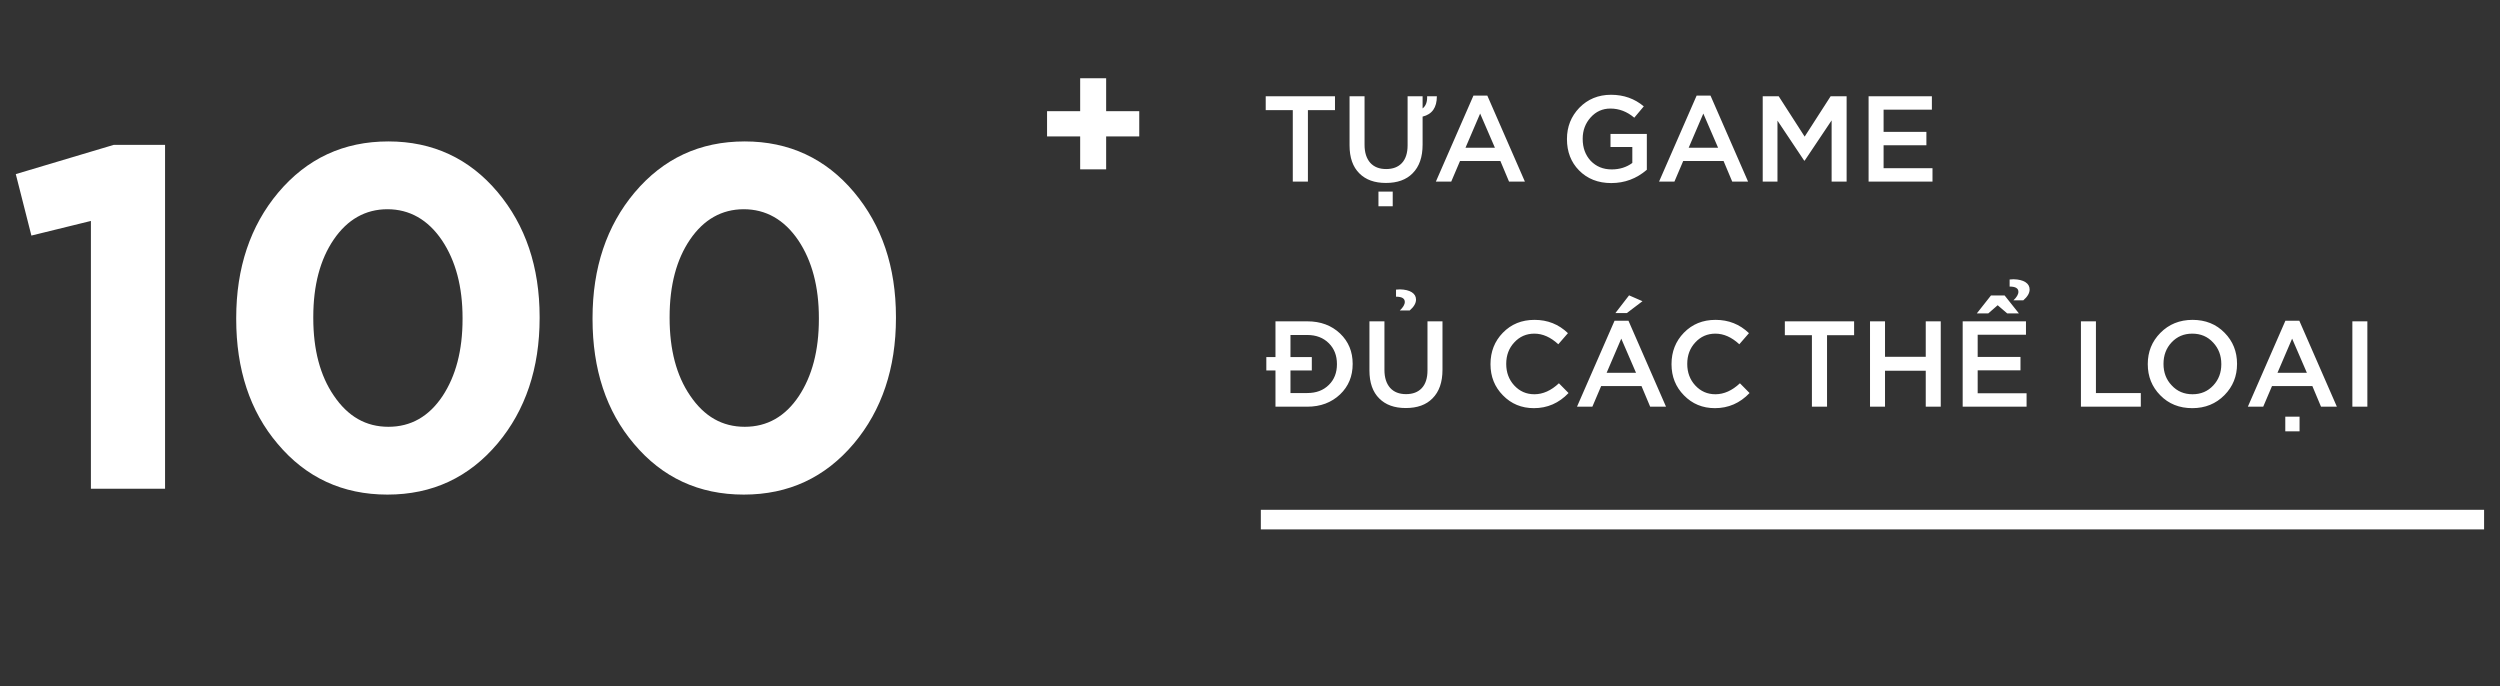 <svg width="328" height="90" viewBox="0 0 328 90" fill="none" xmlns="http://www.w3.org/2000/svg">
<rect x="0" y="0" width="328" height="90" fill="#333333" stroke="none"/>
<rect x="166.064" y="68.815" width="1.284" height="159.206" transform="rotate(-90 166.064 68.815)" fill="#C4C4C4" stroke="white" stroke-width="1.284"/>
<path d="M167.342 53.358H171.518C173.262 53.358 174.686 52.814 175.822 51.742C176.926 50.686 177.47 49.358 177.47 47.758V47.726C177.47 46.142 176.926 44.814 175.822 43.758C174.686 42.686 173.262 42.158 171.518 42.158H167.342V46.846H166.142V48.606H167.342V53.358ZM172.11 48.606V46.846H169.31V43.95H171.518C172.686 43.95 173.63 44.318 174.35 45.038C175.054 45.742 175.406 46.654 175.406 47.758V47.79C175.406 48.894 175.054 49.806 174.35 50.494C173.63 51.214 172.686 51.566 171.518 51.566H169.31V48.606H172.11ZM180.966 52.286C181.798 53.118 182.95 53.534 184.438 53.534C185.942 53.534 187.11 53.118 187.942 52.27C188.822 51.39 189.254 50.142 189.254 48.51V42.158H187.286V48.606C187.286 49.614 187.03 50.398 186.534 50.926C186.038 51.454 185.35 51.71 184.47 51.71C183.574 51.71 182.886 51.438 182.39 50.894C181.894 50.334 181.638 49.55 181.638 48.526V42.158H179.67V48.606C179.67 50.206 180.102 51.438 180.966 52.286ZM183.158 38.926C183.926 38.926 184.31 39.15 184.31 39.614C184.31 39.95 184.086 40.334 183.654 40.734H184.95C185.51 40.254 185.782 39.774 185.782 39.31C185.782 38.91 185.606 38.59 185.238 38.35C184.87 38.11 184.342 37.982 183.67 37.966C183.59 37.966 183.414 37.982 183.158 37.998V38.926ZM197.185 51.87C198.273 52.99 199.633 53.55 201.249 53.55C203.009 53.55 204.529 52.894 205.793 51.566L204.529 50.286C203.505 51.246 202.433 51.726 201.313 51.726C200.257 51.726 199.377 51.342 198.657 50.558C197.969 49.806 197.617 48.862 197.617 47.758V47.726C197.617 46.622 197.969 45.678 198.673 44.926C199.377 44.158 200.257 43.774 201.313 43.774C202.401 43.774 203.441 44.238 204.449 45.166L205.713 43.71C204.497 42.542 203.041 41.966 201.329 41.966C199.649 41.966 198.273 42.526 197.169 43.662C196.097 44.766 195.553 46.142 195.553 47.758V47.79C195.553 49.406 196.097 50.766 197.185 51.87ZM206.902 53.358H208.918L210.07 50.654H215.366L216.502 53.358H218.582L213.654 42.078H211.83L206.902 53.358ZM210.79 48.91L212.71 44.43L214.646 48.91H210.79ZM211.942 41.07H213.446L215.494 39.518L213.734 38.75L211.942 41.07ZM220.935 51.87C222.023 52.99 223.383 53.55 224.999 53.55C226.759 53.55 228.279 52.894 229.543 51.566L228.279 50.286C227.255 51.246 226.183 51.726 225.063 51.726C224.007 51.726 223.127 51.342 222.407 50.558C221.719 49.806 221.367 48.862 221.367 47.758V47.726C221.367 46.622 221.719 45.678 222.423 44.926C223.127 44.158 224.007 43.774 225.063 43.774C226.151 43.774 227.191 44.238 228.199 45.166L229.463 43.71C228.247 42.542 226.791 41.966 225.079 41.966C223.399 41.966 222.023 42.526 220.919 43.662C219.847 44.766 219.303 46.142 219.303 47.758V47.79C219.303 49.406 219.847 50.766 220.935 51.87ZM237.723 53.358H239.707V43.982H243.259V42.158H234.171V43.982H237.723V53.358ZM245.346 53.358H247.314V48.638H252.658V53.358H254.626V42.158H252.658V46.814H247.314V42.158H245.346V53.358ZM257.503 53.358H265.887V51.598H259.471V48.59H265.087V46.83H259.471V43.918H265.807V42.158H257.503V53.358ZM259.359 41.118H260.863L262.095 40.046L263.343 41.118H264.879L263.007 38.766H261.215L259.359 41.118ZM263.663 37.598C264.431 37.598 264.815 37.822 264.815 38.286C264.815 38.622 264.591 39.006 264.159 39.406H265.455C266.015 38.926 266.287 38.446 266.287 37.982C266.287 37.582 266.111 37.262 265.743 37.022C265.375 36.782 264.847 36.654 264.175 36.638C264.095 36.638 263.919 36.654 263.663 36.67V37.598ZM273.018 53.358H280.874V51.566H274.986V42.158H273.018V53.358ZM283.42 51.854C284.524 52.99 285.932 53.55 287.628 53.55C289.324 53.55 290.732 52.974 291.852 51.838C292.956 50.718 293.5 49.358 293.5 47.758V47.726C293.5 46.126 292.956 44.766 291.868 43.662C290.764 42.526 289.356 41.966 287.66 41.966C285.964 41.966 284.556 42.542 283.436 43.678C282.332 44.798 281.788 46.158 281.788 47.758V47.79C281.788 49.39 282.332 50.75 283.42 51.854ZM290.38 50.574C289.66 51.342 288.764 51.726 287.66 51.726C286.556 51.726 285.644 51.342 284.924 50.558C284.204 49.806 283.852 48.862 283.852 47.758V47.726C283.852 46.622 284.204 45.678 284.908 44.926C285.628 44.158 286.524 43.774 287.628 43.774C288.732 43.774 289.644 44.158 290.364 44.942C291.084 45.71 291.436 46.654 291.436 47.758V47.79C291.436 48.894 291.084 49.822 290.38 50.574ZM294.918 53.358H296.934L298.086 50.654H303.382L304.518 53.358H306.598L301.67 42.078H299.846L294.918 53.358ZM298.806 48.91L300.726 44.43L302.662 48.91H298.806ZM299.83 56.59H301.702V54.67H299.83V56.59ZM308.63 53.358H310.598V42.158H308.63V53.358Z" fill="white"/>
<path d="M169.614 23.827H171.598V14.451H175.15V12.627H166.062V14.451H169.614V23.827ZM186.645 15.299C187.893 14.995 188.517 14.115 188.517 12.627H187.237C187.269 13.363 187.077 13.891 186.645 14.227V12.627H184.677V19.075C184.677 20.083 184.421 20.867 183.925 21.395C183.429 21.923 182.741 22.179 181.861 22.179C180.965 22.179 180.277 21.907 179.781 21.363C179.285 20.803 179.029 20.019 179.029 18.995V12.627H177.061V19.075C177.061 20.675 177.493 21.907 178.357 22.755C179.189 23.587 180.341 24.003 181.829 24.003C183.333 24.003 184.501 23.587 185.333 22.739C186.213 21.859 186.645 20.611 186.645 18.979V15.299ZM180.853 27.059H182.725V25.139H180.853V27.059ZM188.386 23.827H190.402L191.554 21.123H196.85L197.986 23.827H200.066L195.138 12.547H193.314L188.386 23.827ZM192.274 19.379L194.194 14.899L196.13 19.379H192.274ZM207.169 22.355C208.257 23.459 209.665 24.019 211.393 24.019C213.153 24.019 214.705 23.443 216.065 22.275V17.571H211.297V19.283H214.161V21.379C213.409 21.939 212.497 22.227 211.457 22.227C210.321 22.227 209.409 21.843 208.689 21.091C208.001 20.339 207.649 19.395 207.649 18.227V18.195C207.649 17.107 208.001 16.179 208.689 15.411C209.393 14.627 210.257 14.243 211.281 14.243C212.433 14.243 213.473 14.643 214.417 15.443L215.665 13.955C214.465 12.947 213.041 12.435 211.361 12.435C209.697 12.435 208.305 13.011 207.201 14.147C206.129 15.267 205.585 16.627 205.585 18.227V18.259C205.585 19.907 206.113 21.283 207.169 22.355ZM217.668 23.827H219.684L220.836 21.123H226.132L227.268 23.827H229.348L224.42 12.547H222.596L217.668 23.827ZM221.556 19.379L223.476 14.899L225.412 19.379H221.556ZM231.268 23.827H233.204V15.827L236.708 21.075H236.772L240.308 15.795V23.827H242.276V12.627H240.18L236.772 17.923L233.364 12.627H231.268V23.827ZM245.159 23.827H253.543V22.067H247.127V19.059H252.743V17.299H247.127V14.387H253.463V12.627H245.159V23.827Z" fill="white"/>
<path d="M11.927 64.124H21.655V19.003H14.935L2.071 22.843L4.119 30.907L11.927 28.988V64.124ZM36.431 58.236C40.143 62.651 44.943 64.891 50.831 64.891C56.719 64.891 61.519 62.651 65.295 58.172C68.943 53.819 70.799 48.316 70.799 41.724V41.596C70.799 35.004 68.943 29.564 65.295 25.212C61.583 20.796 56.783 18.555 50.959 18.555C45.071 18.555 40.271 20.796 36.495 25.276C32.847 29.628 30.991 35.132 30.991 41.724V41.852C30.991 48.444 32.783 53.947 36.431 58.236ZM58.063 51.964C56.271 54.651 53.903 55.995 50.959 55.995C48.015 55.995 45.647 54.651 43.791 51.9C41.999 49.276 41.103 45.883 41.103 41.724V41.596C41.103 37.435 41.999 34.044 43.791 31.419C45.583 28.796 47.951 27.451 50.831 27.451C53.711 27.451 56.143 28.796 57.999 31.547C59.791 34.236 60.687 37.627 60.687 41.724V41.852C60.687 46.011 59.791 49.34 58.063 51.964ZM83.181 58.236C86.893 62.651 91.693 64.891 97.581 64.891C103.469 64.891 108.269 62.651 112.045 58.172C115.693 53.819 117.549 48.316 117.549 41.724V41.596C117.549 35.004 115.693 29.564 112.045 25.212C108.333 20.796 103.533 18.555 97.709 18.555C91.821 18.555 87.021 20.796 83.245 25.276C79.597 29.628 77.741 35.132 77.741 41.724V41.852C77.741 48.444 79.533 53.947 83.181 58.236ZM104.813 51.964C103.021 54.651 100.653 55.995 97.709 55.995C94.765 55.995 92.397 54.651 90.541 51.9C88.749 49.276 87.853 45.883 87.853 41.724V41.596C87.853 37.435 88.749 34.044 90.541 31.419C92.333 28.796 94.701 27.451 97.581 27.451C100.461 27.451 102.893 28.796 104.749 31.547C106.541 34.236 107.437 37.627 107.437 41.724V41.852C107.437 46.011 106.541 49.34 104.813 51.964Z" fill="white"/>
<path d="M141.718 22.219H145.126V17.899H149.47V14.587H145.126V10.267H141.718V14.587H137.374V17.899H141.718V22.219Z" fill="white"/>
</svg>
